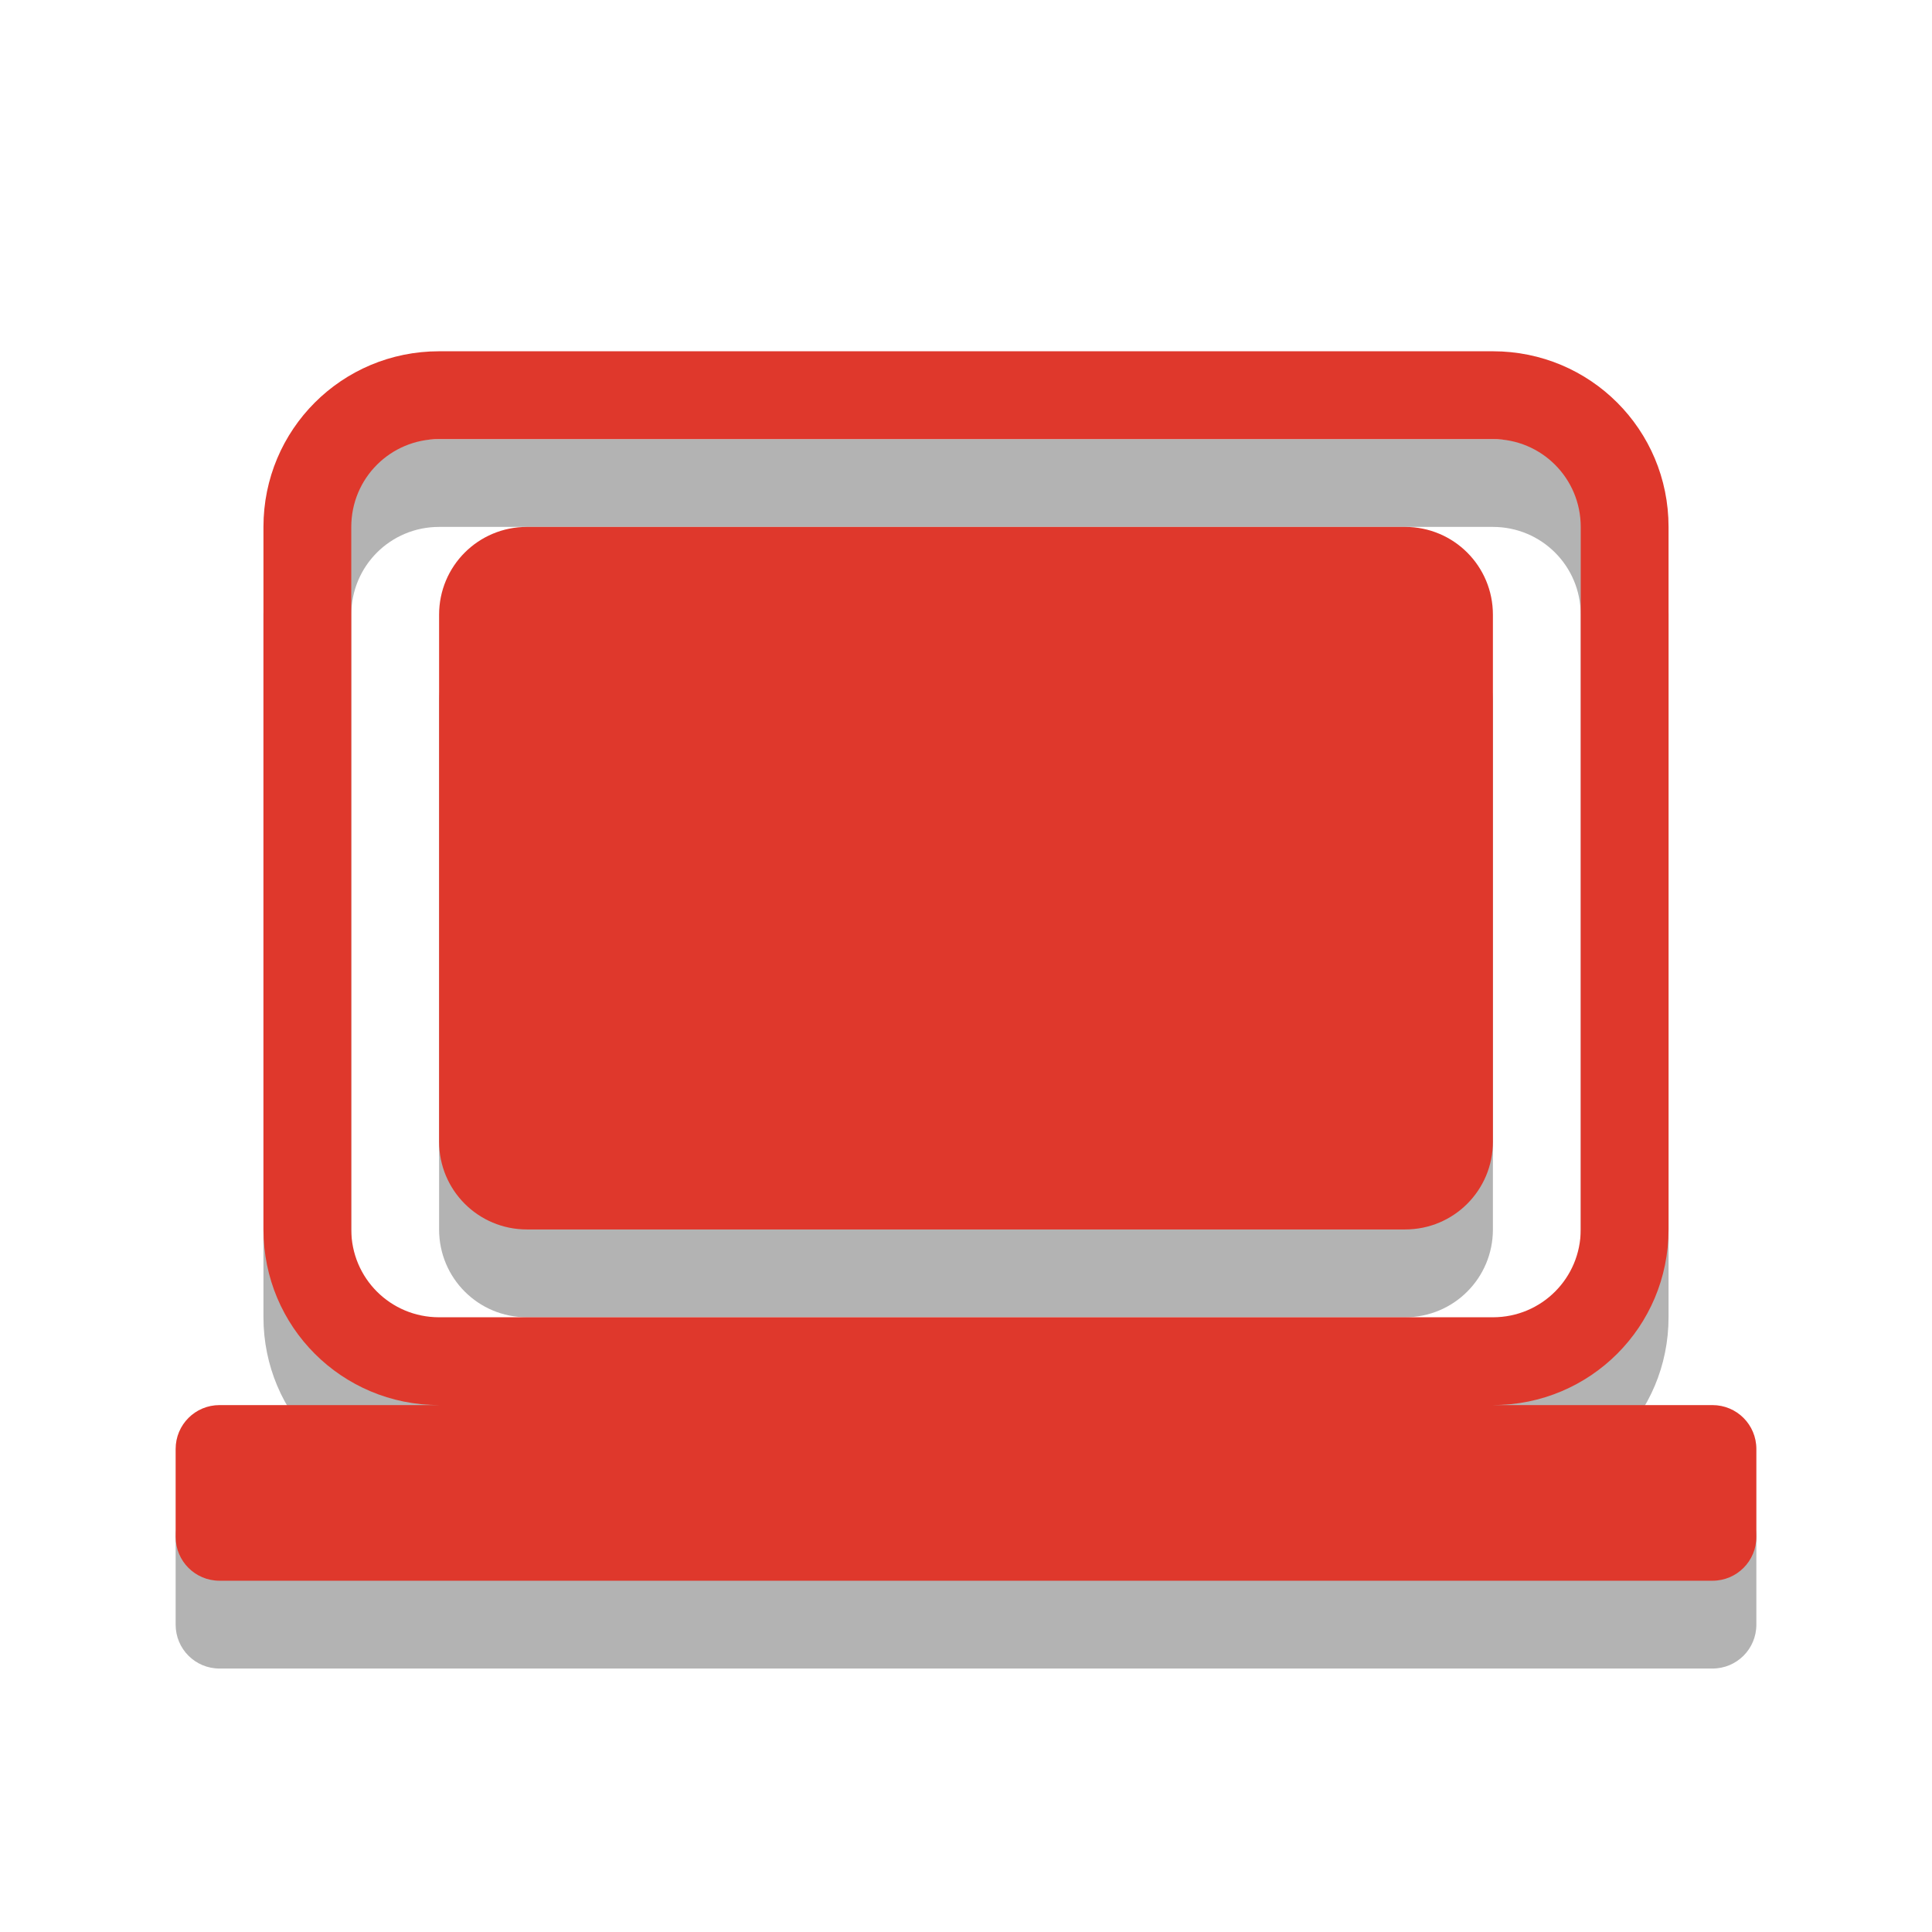 <?xml version="1.0" encoding="UTF-8" standalone="no"?>
<svg
   xmlns:dc="http://purl.org/dc/elements/1.1/"
   xmlns:cc="http://creativecommons.org/ns#"
   xmlns:rdf="http://www.w3.org/1999/02/22-rdf-syntax-ns#"
   xmlns:svg="http://www.w3.org/2000/svg"
   xmlns="http://www.w3.org/2000/svg"
   width="22"
   height="22"
   viewBox="0 0 22 22"
   id="svg4187"
   version="1.1">
  <defs
     id="defs4189" />
  <g
     id="layer1"
     transform="translate(0,-1030.362)">
    <path
       id="path4175"
       d="m 5,1035.362 c -1.108,0 -2,0.892 -2,2 l 0,8 c 0,1.108 0.892,2 2,2 l -2.5,0 c -0.277,0 -0.5,0.223 -0.5,0.5 l 0,1 c 0,0.277 0.223,0.5 0.5,0.5 l 17,0 c 0.277,0 0.5,-0.223 0.5,-0.5 l 0,-1 c 0,-0.277 -0.223,-0.5 -0.5,-0.5 l -2.5,0 c 1.108,0 2,-0.892 2,-2 l 0,-8 c 0,-1.108 -0.892,-2 -2,-2 l -12,0 z m 0,1 12,0 c 0.554,0 1,0.446 1,1 l 0,8 c 0,0.554 -0.446,1 -1,1 l -12,0 c -0.554,0 -1,-0.446 -1,-1 l 0,-8 c 0,-0.554 0.446,-1 1,-1 z m 1,1 c -0.554,0 -1,0.446 -1,1 l 0,6 c 0,0.554 0.446,1 1,1 l 10,0 c 0.554,0 1,-0.446 1,-1 l 0,-6 c 0,-0.554 -0.446,-1 -1,-1 l -10,0 z"
       style="opacity:0.3;fill:#000000;fill-opacity:1" />
    <path
       style="fill:#df382c;fill-opacity:1"
       d="m 5,1034.362 c -1.108,0 -2,0.892 -2,2 l 0,8 c 0,1.108 0.892,2 2,2 l -2.5,0 c -0.277,0 -0.5,0.223 -0.5,0.5 l 0,1 c 0,0.277 0.223,0.5 0.5,0.5 l 17,0 c 0.277,0 0.5,-0.223 0.5,-0.5 l 0,-1 c 0,-0.277 -0.223,-0.5 -0.5,-0.5 l -2.5,0 c 1.108,0 2,-0.892 2,-2 l 0,-8 c 0,-1.108 -0.892,-2 -2,-2 l -12,0 z m 0,1 12,0 c 0.554,0 1,0.446 1,1 l 0,8 c 0,0.554 -0.446,1 -1,1 l -12,0 c -0.554,0 -1,-0.446 -1,-1 l 0,-8 c 0,-0.554 0.446,-1 1,-1 z m 1,1 c -0.554,0 -1,0.446 -1,1 l 0,6 c 0,0.554 0.446,1 1,1 l 10,0 c 0.554,0 1,-0.446 1,-1 l 0,-6 c 0,-0.554 -0.446,-1 -1,-1 l -10,0 z"
       id="path4162" />
  </g>
</svg>
